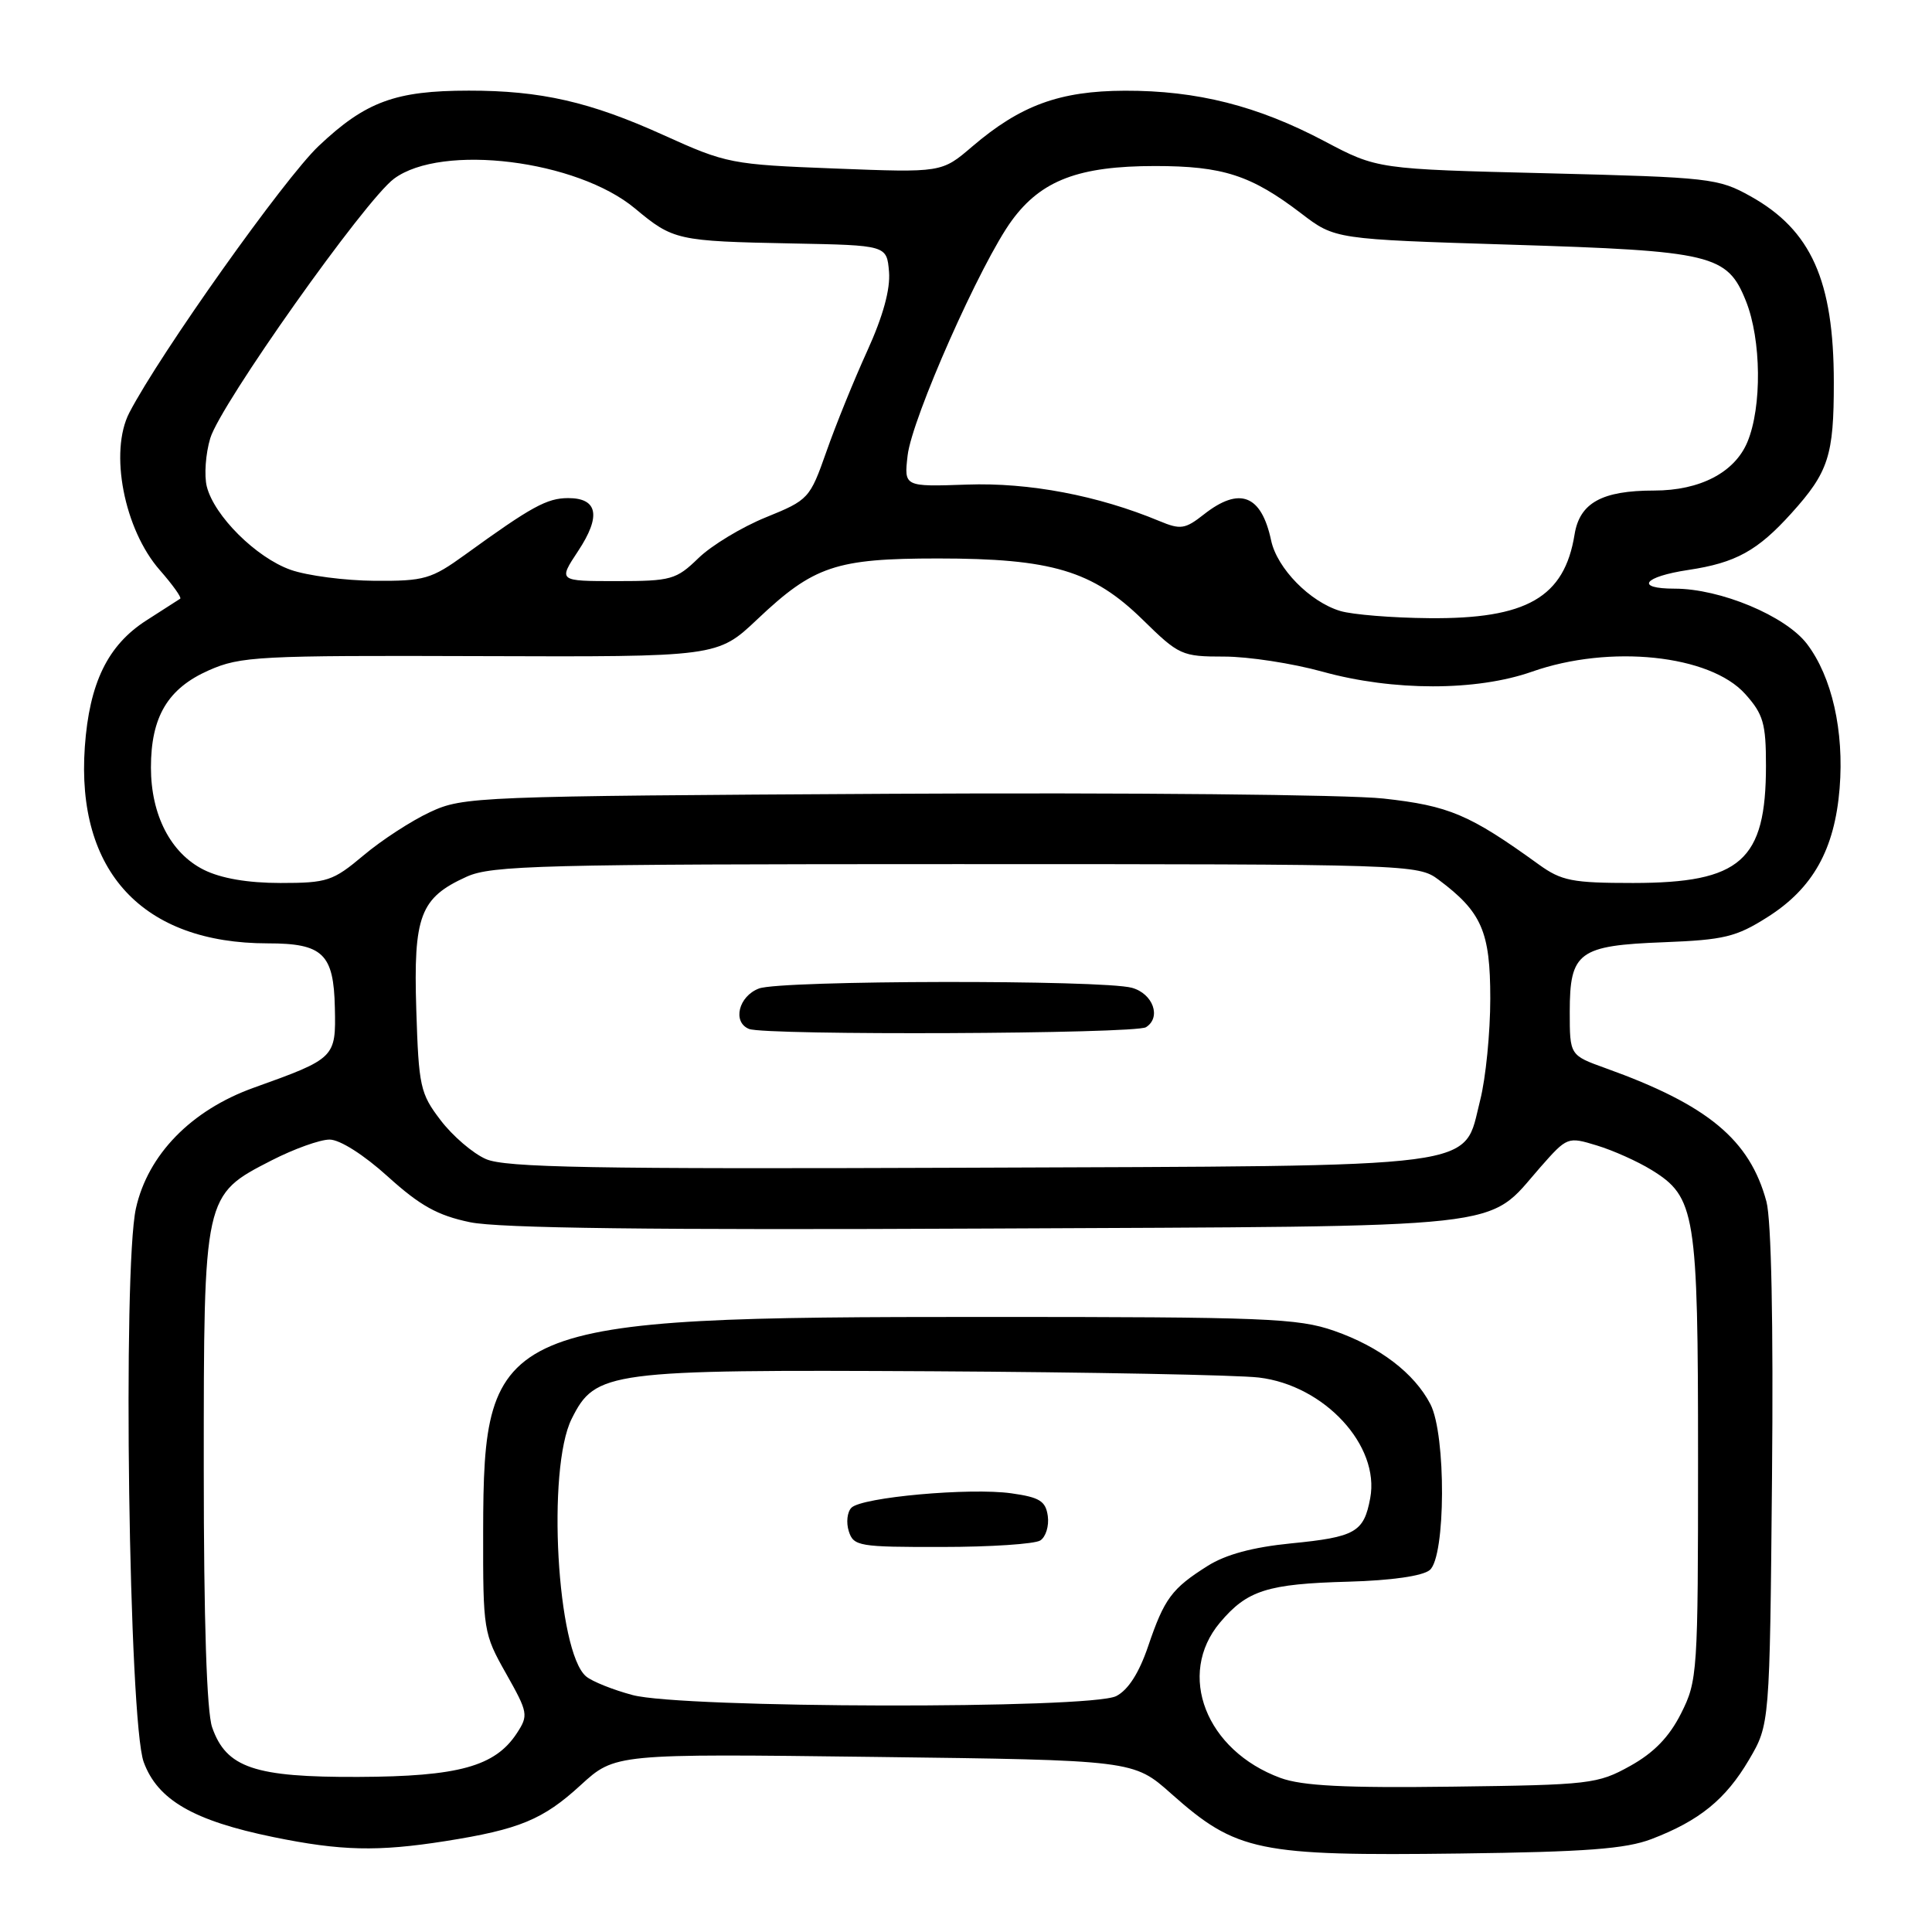 <?xml version="1.0" encoding="UTF-8" standalone="no"?>
<!DOCTYPE svg PUBLIC "-//W3C//DTD SVG 1.1//EN" "http://www.w3.org/Graphics/SVG/1.1/DTD/svg11.dtd" >
<svg xmlns="http://www.w3.org/2000/svg" xmlns:xlink="http://www.w3.org/1999/xlink" version="1.1" viewBox="0 0 256 256">
 <g >
 <path fill="currentColor"
d=" M 218.82 243.69 C 225.18 241.26 228.66 238.43 231.75 233.18 C 234.50 228.50 234.50 228.50 234.80 195.79 C 234.99 175.25 234.71 161.65 234.06 159.21 C 231.85 151.01 226.29 146.40 212.75 141.54 C 208.00 139.83 208.00 139.83 208.00 134.07 C 208.00 126.14 209.17 125.28 220.50 124.85 C 228.44 124.54 230.06 124.15 234.19 121.53 C 240.22 117.72 243.10 112.57 243.76 104.45 C 244.37 96.86 242.74 89.67 239.43 85.32 C 236.60 81.61 227.96 78.00 221.90 78.00 C 216.58 78.00 217.74 76.42 223.72 75.52 C 229.98 74.58 232.88 72.99 237.37 68.01 C 242.29 62.56 243.00 60.38 242.99 50.68 C 242.99 37.18 239.99 30.49 231.96 26.01 C 227.68 23.62 226.59 23.50 205.00 22.96 C 182.50 22.41 182.50 22.41 175.50 18.71 C 166.63 14.02 158.61 11.99 149.04 12.02 C 140.41 12.05 135.22 13.95 128.82 19.42 C 124.78 22.88 124.78 22.88 110.64 22.33 C 96.88 21.80 96.27 21.68 87.92 17.90 C 78.19 13.49 71.65 12.00 62.11 12.01 C 52.39 12.01 48.44 13.47 42.23 19.34 C 37.69 23.63 21.21 46.84 17.14 54.68 C 14.45 59.86 16.44 70.16 21.19 75.56 C 22.88 77.49 24.09 79.18 23.88 79.33 C 23.67 79.47 21.66 80.76 19.41 82.20 C 14.28 85.48 11.84 90.49 11.24 98.96 C 10.07 115.50 18.92 125.00 35.49 125.00 C 42.78 125.00 44.22 126.38 44.37 133.52 C 44.52 140.17 44.44 140.25 33.59 144.14 C 25.33 147.11 19.59 153.00 18.01 160.12 C 16.23 168.18 17.07 228.09 19.04 233.48 C 20.88 238.50 25.63 241.25 36.21 243.42 C 45.18 245.26 50.04 245.37 59.00 243.96 C 68.82 242.41 71.96 241.11 76.94 236.54 C 81.50 232.37 81.50 232.37 115.85 232.80 C 150.20 233.23 150.20 233.23 155.20 237.68 C 163.85 245.36 166.66 245.94 193.50 245.60 C 210.09 245.39 215.41 244.99 218.82 243.69 Z  M 169.68 235.59 C 159.79 231.96 155.86 221.88 161.66 214.99 C 165.26 210.72 167.92 209.87 178.70 209.58 C 184.37 209.42 188.50 208.83 189.45 208.04 C 191.57 206.28 191.63 190.13 189.54 186.07 C 187.41 181.95 182.80 178.44 176.78 176.34 C 171.98 174.67 167.74 174.50 130.50 174.50 C 65.82 174.50 64.07 175.25 64.02 202.92 C 64.00 216.06 64.06 216.45 67.06 221.76 C 69.98 226.94 70.04 227.28 68.48 229.67 C 65.60 234.06 60.75 235.40 47.50 235.45 C 33.72 235.51 29.98 234.24 28.11 228.88 C 27.39 226.82 27.00 214.78 27.00 194.59 C 27.00 158.26 26.97 158.38 36.00 153.75 C 38.95 152.24 42.40 151.00 43.67 151.00 C 45.03 151.00 48.20 153.01 51.40 155.91 C 55.67 159.77 57.99 161.06 62.28 161.95 C 66.09 162.75 86.62 163.00 130.61 162.79 C 201.39 162.46 196.82 162.97 204.09 154.68 C 207.66 150.63 207.72 150.60 211.59 151.78 C 213.74 152.43 216.99 153.89 218.81 155.01 C 224.67 158.61 225.00 160.67 225.00 193.26 C 225.00 221.67 224.93 222.71 222.75 227.04 C 221.17 230.17 219.15 232.25 216.00 234.00 C 211.70 236.39 210.67 236.51 192.50 236.74 C 178.20 236.93 172.56 236.64 169.68 235.59 Z  M 83.81 224.60 C 81.22 223.91 78.46 222.80 77.67 222.14 C 73.80 218.93 72.43 194.64 75.75 188.00 C 78.90 181.69 80.53 181.47 123.50 181.70 C 144.40 181.82 163.89 182.19 166.80 182.53 C 175.49 183.56 182.87 191.55 181.56 198.52 C 180.72 203.03 179.60 203.67 171.04 204.51 C 166.01 205.01 162.41 205.98 160.02 207.49 C 155.26 210.49 154.28 211.82 152.14 218.12 C 150.94 221.66 149.50 223.92 147.91 224.74 C 144.50 226.48 90.37 226.37 83.81 224.60 Z  M 137.84 204.12 C 138.57 203.66 139.02 202.20 138.84 200.89 C 138.56 198.89 137.76 198.40 134.00 197.87 C 128.49 197.10 114.21 198.39 112.82 199.78 C 112.26 200.34 112.10 201.74 112.47 202.90 C 113.10 204.88 113.82 205.00 124.82 204.98 C 131.24 204.98 137.10 204.59 137.84 204.12 Z  M 64.38 153.58 C 62.66 152.83 59.96 150.51 58.38 148.43 C 55.68 144.90 55.48 143.97 55.16 133.79 C 54.77 121.33 55.67 118.96 61.83 116.17 C 65.13 114.67 71.72 114.50 126.68 114.50 C 186.90 114.50 187.90 114.53 190.61 116.56 C 196.34 120.84 197.47 123.43 197.47 132.30 C 197.47 136.81 196.87 142.88 196.13 145.78 C 193.79 154.98 197.72 154.46 128.00 154.73 C 78.40 154.92 66.94 154.71 64.38 153.58 Z  M 151.85 136.11 C 153.91 134.81 152.79 131.67 149.99 130.89 C 146.10 129.81 103.44 129.88 100.57 130.98 C 97.86 132.00 97.02 135.44 99.25 136.34 C 101.43 137.22 150.44 137.01 151.85 136.11 Z  M 27.00 115.25 C 22.62 113.06 20.00 107.99 20.00 101.70 C 20.00 94.98 22.23 91.23 27.65 88.83 C 31.87 86.96 34.23 86.84 63.62 86.94 C 95.07 87.05 95.07 87.05 100.36 82.05 C 107.82 74.99 110.76 74.00 124.29 74.00 C 139.35 74.00 144.77 75.62 151.39 82.09 C 156.22 86.83 156.59 87.00 162.21 87.00 C 165.41 87.00 171.27 87.90 175.24 89.00 C 184.58 91.59 195.64 91.59 203.00 89.00 C 213.31 85.37 226.59 86.76 231.25 91.96 C 233.65 94.64 234.00 95.86 234.00 101.45 C 234.00 114.05 230.67 116.99 216.40 117.00 C 208.32 117.00 206.91 116.72 203.90 114.55 C 194.71 107.91 192.01 106.77 183.31 105.81 C 178.56 105.29 149.37 105.01 118.11 105.18 C 63.06 105.49 61.38 105.56 57.00 107.60 C 54.52 108.75 50.54 111.34 48.16 113.35 C 44.11 116.75 43.36 117.00 37.16 117.00 C 32.82 117.00 29.28 116.39 27.00 115.25 Z  M 177.60 80.96 C 173.58 79.76 169.22 75.32 168.43 71.61 C 167.14 65.55 164.25 64.44 159.51 68.17 C 157.03 70.12 156.43 70.21 153.62 69.04 C 145.48 65.65 136.34 63.92 128.15 64.21 C 119.79 64.50 119.79 64.50 120.26 60.38 C 120.82 55.44 129.98 34.78 134.09 29.19 C 137.99 23.88 142.96 22.00 153.05 22.00 C 162.04 22.00 165.78 23.21 172.43 28.29 C 176.89 31.70 176.89 31.70 200.14 32.42 C 226.94 33.25 228.87 33.71 231.35 39.90 C 233.39 45.02 233.48 53.91 231.54 58.57 C 229.85 62.61 225.26 65.00 219.18 65.00 C 212.27 65.00 209.32 66.63 208.64 70.81 C 207.30 79.16 202.29 82.04 189.35 81.91 C 184.48 81.87 179.20 81.44 177.60 80.96 Z  M 38.50 75.50 C 33.94 73.88 28.38 68.36 27.40 64.46 C 27.04 63.01 27.24 60.13 27.86 58.07 C 29.20 53.59 48.36 26.53 52.21 23.68 C 58.54 18.98 76.45 21.20 84.15 27.63 C 89.20 31.84 89.72 31.96 105.00 32.26 C 117.50 32.50 117.50 32.50 117.80 36.01 C 117.99 38.32 117.01 41.90 114.91 46.51 C 113.16 50.35 110.72 56.36 109.50 59.85 C 107.31 66.07 107.14 66.25 101.48 68.55 C 98.30 69.84 94.28 72.27 92.55 73.95 C 89.60 76.81 88.94 77.00 81.69 77.00 C 73.97 77.00 73.97 77.00 76.60 73.02 C 79.67 68.39 79.22 66.00 75.28 66.00 C 72.47 66.01 70.45 67.11 61.64 73.49 C 57.14 76.74 56.25 77.00 49.64 76.96 C 45.71 76.93 40.70 76.28 38.50 75.50 Z "/>
</g>
</svg>